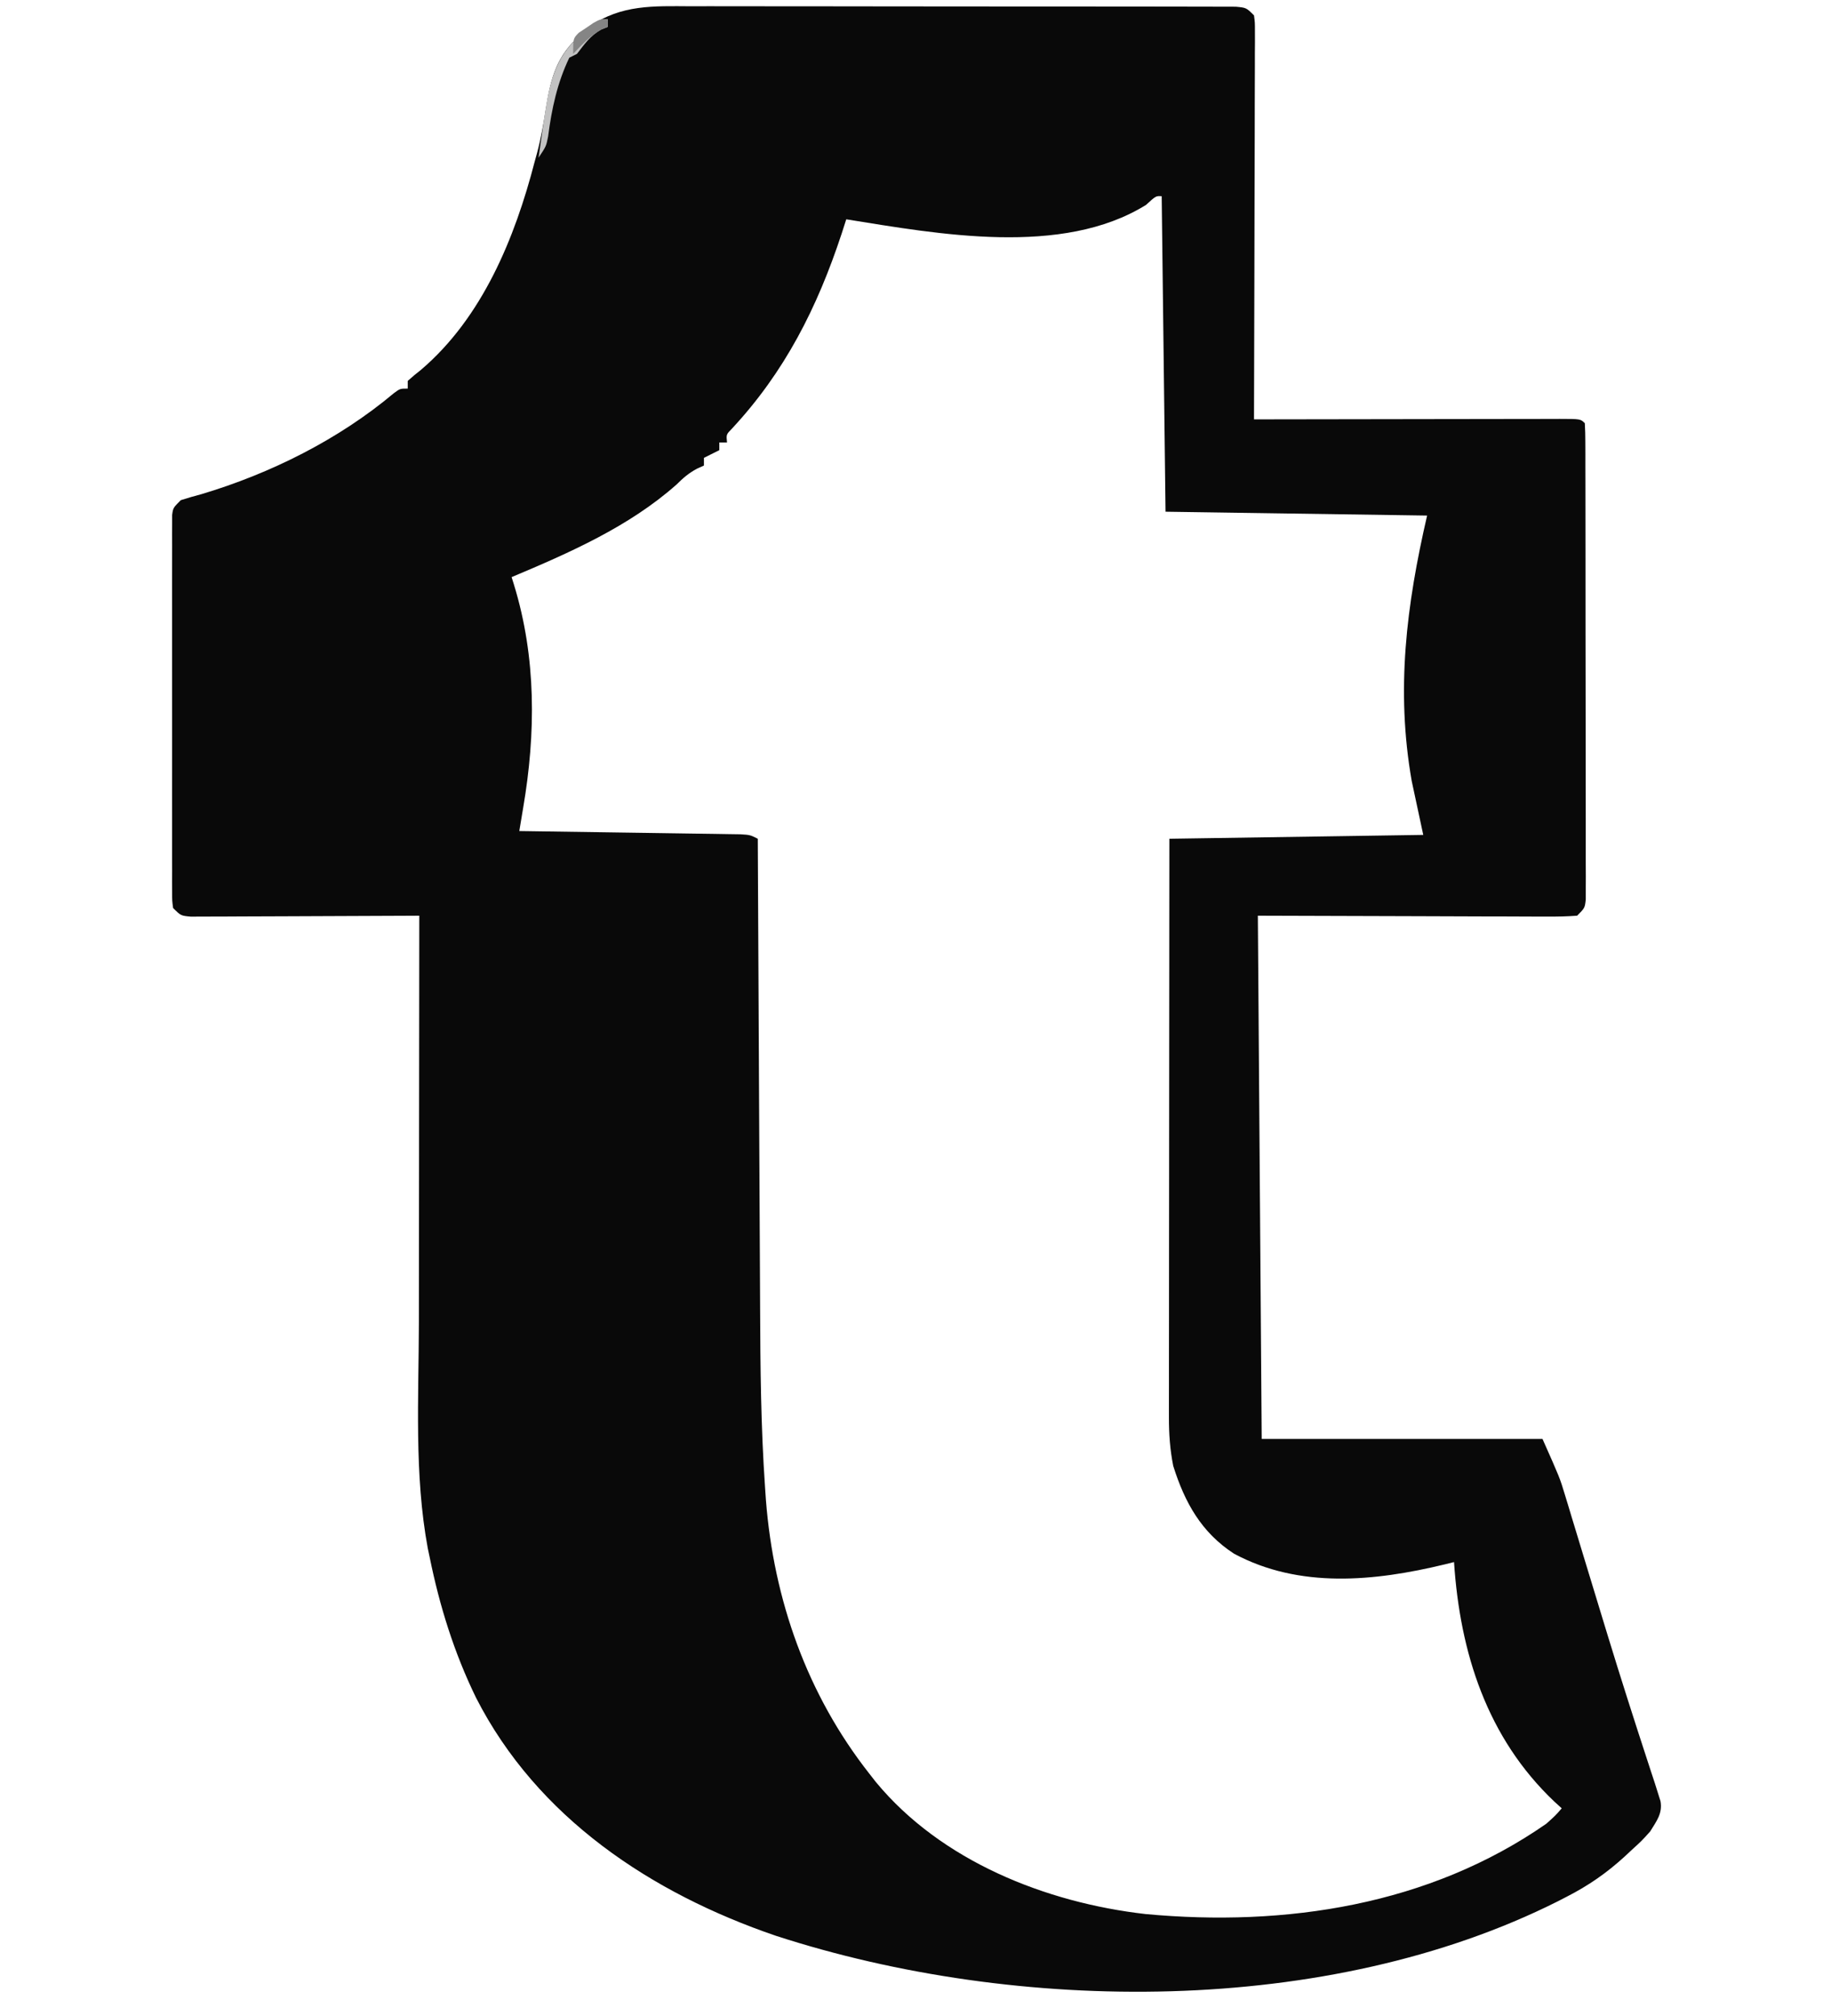 <?xml version="1.0" encoding="UTF-8"?>
<svg version="1.1" xmlns="http://www.w3.org/2000/svg" width="476" height="524">
<path d="M0 0 C1.574 -0.002 3.149 -0.006 4.723 -0.011 C8.979 -0.02 13.234 -0.011 17.49 0.002 C21.947 0.014 26.403 0.009 30.86 0.008 C38.336 0.007 45.813 0.018 53.289 0.036 C61.939 0.057 70.589 0.061 79.24 0.055 C87.563 0.049 95.886 0.055 104.209 0.066 C107.752 0.07 111.295 0.071 114.838 0.069 C119.003 0.067 123.167 0.075 127.332 0.091 C128.863 0.095 130.394 0.096 131.925 0.094 C134.009 0.09 136.092 0.099 138.175 0.112 C139.927 0.115 139.927 0.115 141.714 0.118 C144.436 0.372 144.436 0.372 146.436 2.372 C146.682 4.258 146.682 4.258 146.677 6.599 C146.681 7.928 146.681 7.928 146.685 9.285 C146.678 10.259 146.67 11.234 146.663 12.238 C146.663 13.262 146.664 14.287 146.664 15.342 C146.663 18.74 146.647 22.138 146.631 25.536 C146.628 27.888 146.625 30.239 146.623 32.59 C146.615 38.788 146.595 44.986 146.573 51.184 C146.553 57.504 146.544 63.825 146.534 70.146 C146.512 82.555 146.478 94.963 146.436 107.372 C147.499 107.37 148.561 107.368 149.656 107.366 C159.648 107.345 169.64 107.33 179.632 107.321 C184.77 107.315 189.907 107.308 195.045 107.297 C199.998 107.286 204.952 107.28 209.906 107.277 C211.8 107.276 213.694 107.272 215.589 107.267 C218.232 107.259 220.876 107.258 223.52 107.259 C224.311 107.255 225.102 107.252 225.917 107.248 C231.322 107.258 231.322 107.258 232.436 108.372 C232.536 110 232.567 111.632 232.57 113.263 C232.574 114.321 232.578 115.38 232.583 116.471 C232.582 117.642 232.582 118.814 232.581 120.021 C232.586 121.859 232.586 121.859 232.591 123.735 C232.599 127.107 232.603 130.479 232.603 133.851 C232.604 136.662 232.608 139.472 232.611 142.283 C232.62 148.912 232.622 155.542 232.621 162.171 C232.621 169.019 232.631 175.866 232.647 182.714 C232.66 188.585 232.666 194.456 232.665 200.327 C232.665 203.837 232.668 207.347 232.678 210.857 C232.69 214.769 232.685 218.682 232.679 222.595 C232.685 223.764 232.69 224.934 232.696 226.138 C232.69 227.731 232.69 227.731 232.683 229.355 C232.684 230.281 232.684 231.207 232.685 232.161 C232.436 234.372 232.436 234.372 230.436 236.372 C227.785 236.56 225.241 236.624 222.59 236.599 C221.355 236.6 221.355 236.6 220.096 236.6 C217.425 236.599 214.755 236.583 212.084 236.568 C210.438 236.565 208.792 236.563 207.146 236.562 C201.034 236.551 194.923 236.523 188.811 236.497 C175.157 236.456 161.504 236.415 147.436 236.372 C147.766 281.252 148.096 326.132 148.436 372.372 C172.526 372.372 196.616 372.372 221.436 372.372 C225.935 382.496 225.935 382.496 227.2 386.676 C227.488 387.617 227.776 388.558 228.073 389.528 C228.371 390.521 228.668 391.514 228.975 392.536 C229.298 393.595 229.621 394.654 229.953 395.745 C230.64 397.999 231.324 400.254 232.007 402.51 C233.777 408.366 235.566 414.217 237.354 420.068 C237.705 421.218 238.056 422.369 238.418 423.554 C241.701 434.285 245.116 444.97 248.604 455.636 C248.97 456.756 249.336 457.875 249.713 459.029 C250.025 459.975 250.337 460.922 250.658 461.898 C250.915 462.714 251.172 463.531 251.436 464.372 C251.66 465.082 251.884 465.792 252.114 466.523 C252.672 469.726 251.08 471.687 249.436 474.372 C247.249 476.81 247.249 476.81 244.436 479.372 C243.868 479.903 243.3 480.434 242.715 480.98 C238.063 485.215 233.4 488.443 227.811 491.31 C226.993 491.732 226.176 492.154 225.333 492.588 C165.631 522.524 84.92 521.905 22.135 501.504 C-10.264 490.439 -39.917 470.785 -55.814 439.622 C-61.508 427.947 -65.299 415.774 -67.876 403.06 C-68.036 402.304 -68.196 401.549 -68.36 400.77 C-71.915 381.596 -70.704 361.398 -70.665 341.983 C-70.659 338.255 -70.659 334.528 -70.657 330.8 C-70.654 323.778 -70.646 316.756 -70.636 309.733 C-70.625 301.723 -70.619 293.713 -70.614 285.703 C-70.604 269.26 -70.586 252.816 -70.564 236.372 C-71.336 236.377 -72.109 236.381 -72.904 236.386 C-80.173 236.426 -87.443 236.456 -94.712 236.476 C-98.449 236.486 -102.186 236.501 -105.924 236.523 C-109.529 236.545 -113.134 236.557 -116.739 236.562 C-118.116 236.566 -119.493 236.573 -120.87 236.584 C-122.795 236.598 -124.72 236.599 -126.646 236.599 C-127.742 236.604 -128.839 236.608 -129.97 236.613 C-132.564 236.372 -132.564 236.372 -134.564 234.372 C-134.816 232.508 -134.816 232.508 -134.818 230.197 C-134.824 229.322 -134.829 228.447 -134.835 227.546 C-134.831 226.584 -134.827 225.621 -134.823 224.63 C-134.826 223.619 -134.83 222.607 -134.833 221.565 C-134.842 218.209 -134.836 214.853 -134.83 211.497 C-134.831 209.173 -134.833 206.849 -134.835 204.525 C-134.838 199.649 -134.834 194.774 -134.825 189.898 C-134.813 183.636 -134.82 177.374 -134.832 171.113 C-134.839 166.312 -134.837 161.512 -134.832 156.711 C-134.83 154.402 -134.832 152.092 -134.837 149.783 C-134.842 146.56 -134.834 143.337 -134.823 140.115 C-134.827 139.152 -134.831 138.19 -134.835 137.199 C-134.829 136.324 -134.824 135.449 -134.818 134.548 C-134.817 133.785 -134.816 133.023 -134.816 132.237 C-134.564 130.372 -134.564 130.372 -132.564 128.372 C-130.788 127.799 -128.992 127.29 -127.189 126.81 C-109.289 121.464 -91.54 112.632 -77.201 100.587 C-75.564 99.372 -75.564 99.372 -73.564 99.372 C-73.564 98.712 -73.564 98.052 -73.564 97.372 C-72.459 96.367 -71.302 95.419 -70.126 94.497 C-54.147 80.893 -45.687 60.166 -40.564 40.372 C-40.36 39.635 -40.157 38.898 -39.947 38.138 C-38.901 34.245 -38.237 30.35 -37.626 26.372 C-36.344 18.551 -34.813 12.729 -28.564 7.372 C-27.419 6.32 -27.419 6.32 -26.251 5.247 C-18.052 -0.474 -9.592 -0.052 0 0 Z M118.374 51.622 C96.554 65.192 64.24 59.191 40.436 55.372 C40.035 56.619 39.634 57.865 39.221 59.15 C32.911 78.254 24.512 94.969 10.686 109.814 C9.227 111.299 9.227 111.299 9.436 113.372 C8.776 113.372 8.116 113.372 7.436 113.372 C7.436 114.032 7.436 114.692 7.436 115.372 C5.456 116.362 5.456 116.362 3.436 117.372 C3.436 118.032 3.436 118.692 3.436 119.372 C2.84 119.642 2.245 119.911 1.631 120.189 C-0.565 121.373 -1.923 122.565 -3.689 124.31 C-16.015 135.249 -31.529 142.053 -46.564 148.372 C-46.361 149.021 -46.158 149.67 -45.949 150.338 C-40.132 169.269 -40.243 188.956 -43.564 208.372 C-43.898 210.372 -44.231 212.372 -44.564 214.372 C-43.817 214.383 -43.069 214.393 -42.3 214.404 C-35.266 214.501 -28.232 214.604 -21.199 214.712 C-17.582 214.767 -13.966 214.82 -10.35 214.87 C-6.861 214.917 -3.373 214.97 0.115 215.025 C2.097 215.056 4.079 215.081 6.061 215.107 C7.263 215.126 8.464 215.146 9.701 215.167 C10.763 215.183 11.824 215.198 12.918 215.214 C15.436 215.372 15.436 215.372 17.436 216.372 C17.441 217.516 17.441 217.516 17.446 218.684 C17.528 237.378 17.62 256.073 17.724 274.768 C17.773 283.809 17.82 292.85 17.858 301.891 C17.891 309.786 17.931 317.681 17.979 325.576 C18.004 329.743 18.026 333.91 18.039 338.077 C18.093 353.711 18.243 369.297 19.321 384.901 C19.396 385.999 19.471 387.097 19.548 388.228 C21.576 414.216 30.264 438.81 46.436 459.372 C46.989 460.08 47.542 460.788 48.112 461.517 C65.104 482.077 92.281 492.886 118.234 495.857 C154.605 499.242 191.942 493.599 222.436 472.372 C224.826 470.232 224.826 470.232 226.436 468.372 C225.807 467.801 225.178 467.23 224.53 466.642 C207.033 450.068 199.983 427.956 198.436 404.372 C197.614 404.577 196.791 404.782 195.944 404.993 C177.779 409.377 158.241 411.332 141.233 402.189 C132.741 396.674 128.426 388.881 125.436 379.372 C124.585 375.093 124.312 371.05 124.316 366.69 C124.314 365.721 124.314 365.721 124.313 364.732 C124.312 362.581 124.317 360.43 124.323 358.279 C124.323 356.731 124.323 355.184 124.322 353.636 C124.322 349.444 124.328 345.253 124.335 341.061 C124.341 336.677 124.341 332.293 124.343 327.908 C124.346 319.611 124.354 311.313 124.364 303.015 C124.375 293.567 124.381 284.118 124.386 274.669 C124.396 255.237 124.414 235.805 124.436 216.372 C146.216 216.042 167.996 215.712 190.436 215.372 C189.446 210.752 188.456 206.132 187.436 201.372 C183.275 177.65 186.055 155.69 191.436 132.372 C157.776 131.877 157.776 131.877 123.436 131.372 C123.106 104.312 122.776 77.252 122.436 49.372 C120.937 49.274 120.937 49.274 118.374 51.622 Z " fill="#090909" transform="translate(179.564,1.628)"/>
<path d="M0 0 C0 0.66 0 1.32 0 2 C-0.578 2.227 -1.155 2.454 -1.75 2.688 C-4.564 4.329 -6.027 6.436 -8 9 C-8.99 9.495 -8.99 9.495 -10 10 C-13.138 16.533 -14.586 23.323 -15.508 30.469 C-16 33 -16 33 -18 36 C-17.681 33.664 -17.345 31.332 -17 29 C-16.799 27.587 -16.799 27.587 -16.594 26.145 C-15.25 17.31 -14.094 10.081 -7 4 C-6.113 3.237 -5.226 2.474 -4.312 1.688 C-2 0 -2 0 0 0 Z " fill="#C2C2C2" transform="translate(158,5)"/>
<path d="M0 0 C0 0.66 0 1.32 0 2 C-0.557 2.227 -1.114 2.454 -1.688 2.688 C-4.632 4.359 -6.682 6.553 -9 9 C-9 5 -9 5 -7.539 3.516 C-6.907 3.098 -6.276 2.68 -5.625 2.25 C-4.999 1.822 -4.372 1.394 -3.727 0.953 C-2 0 -2 0 0 0 Z " fill="#858585" transform="translate(158,5)"/>
</svg>
